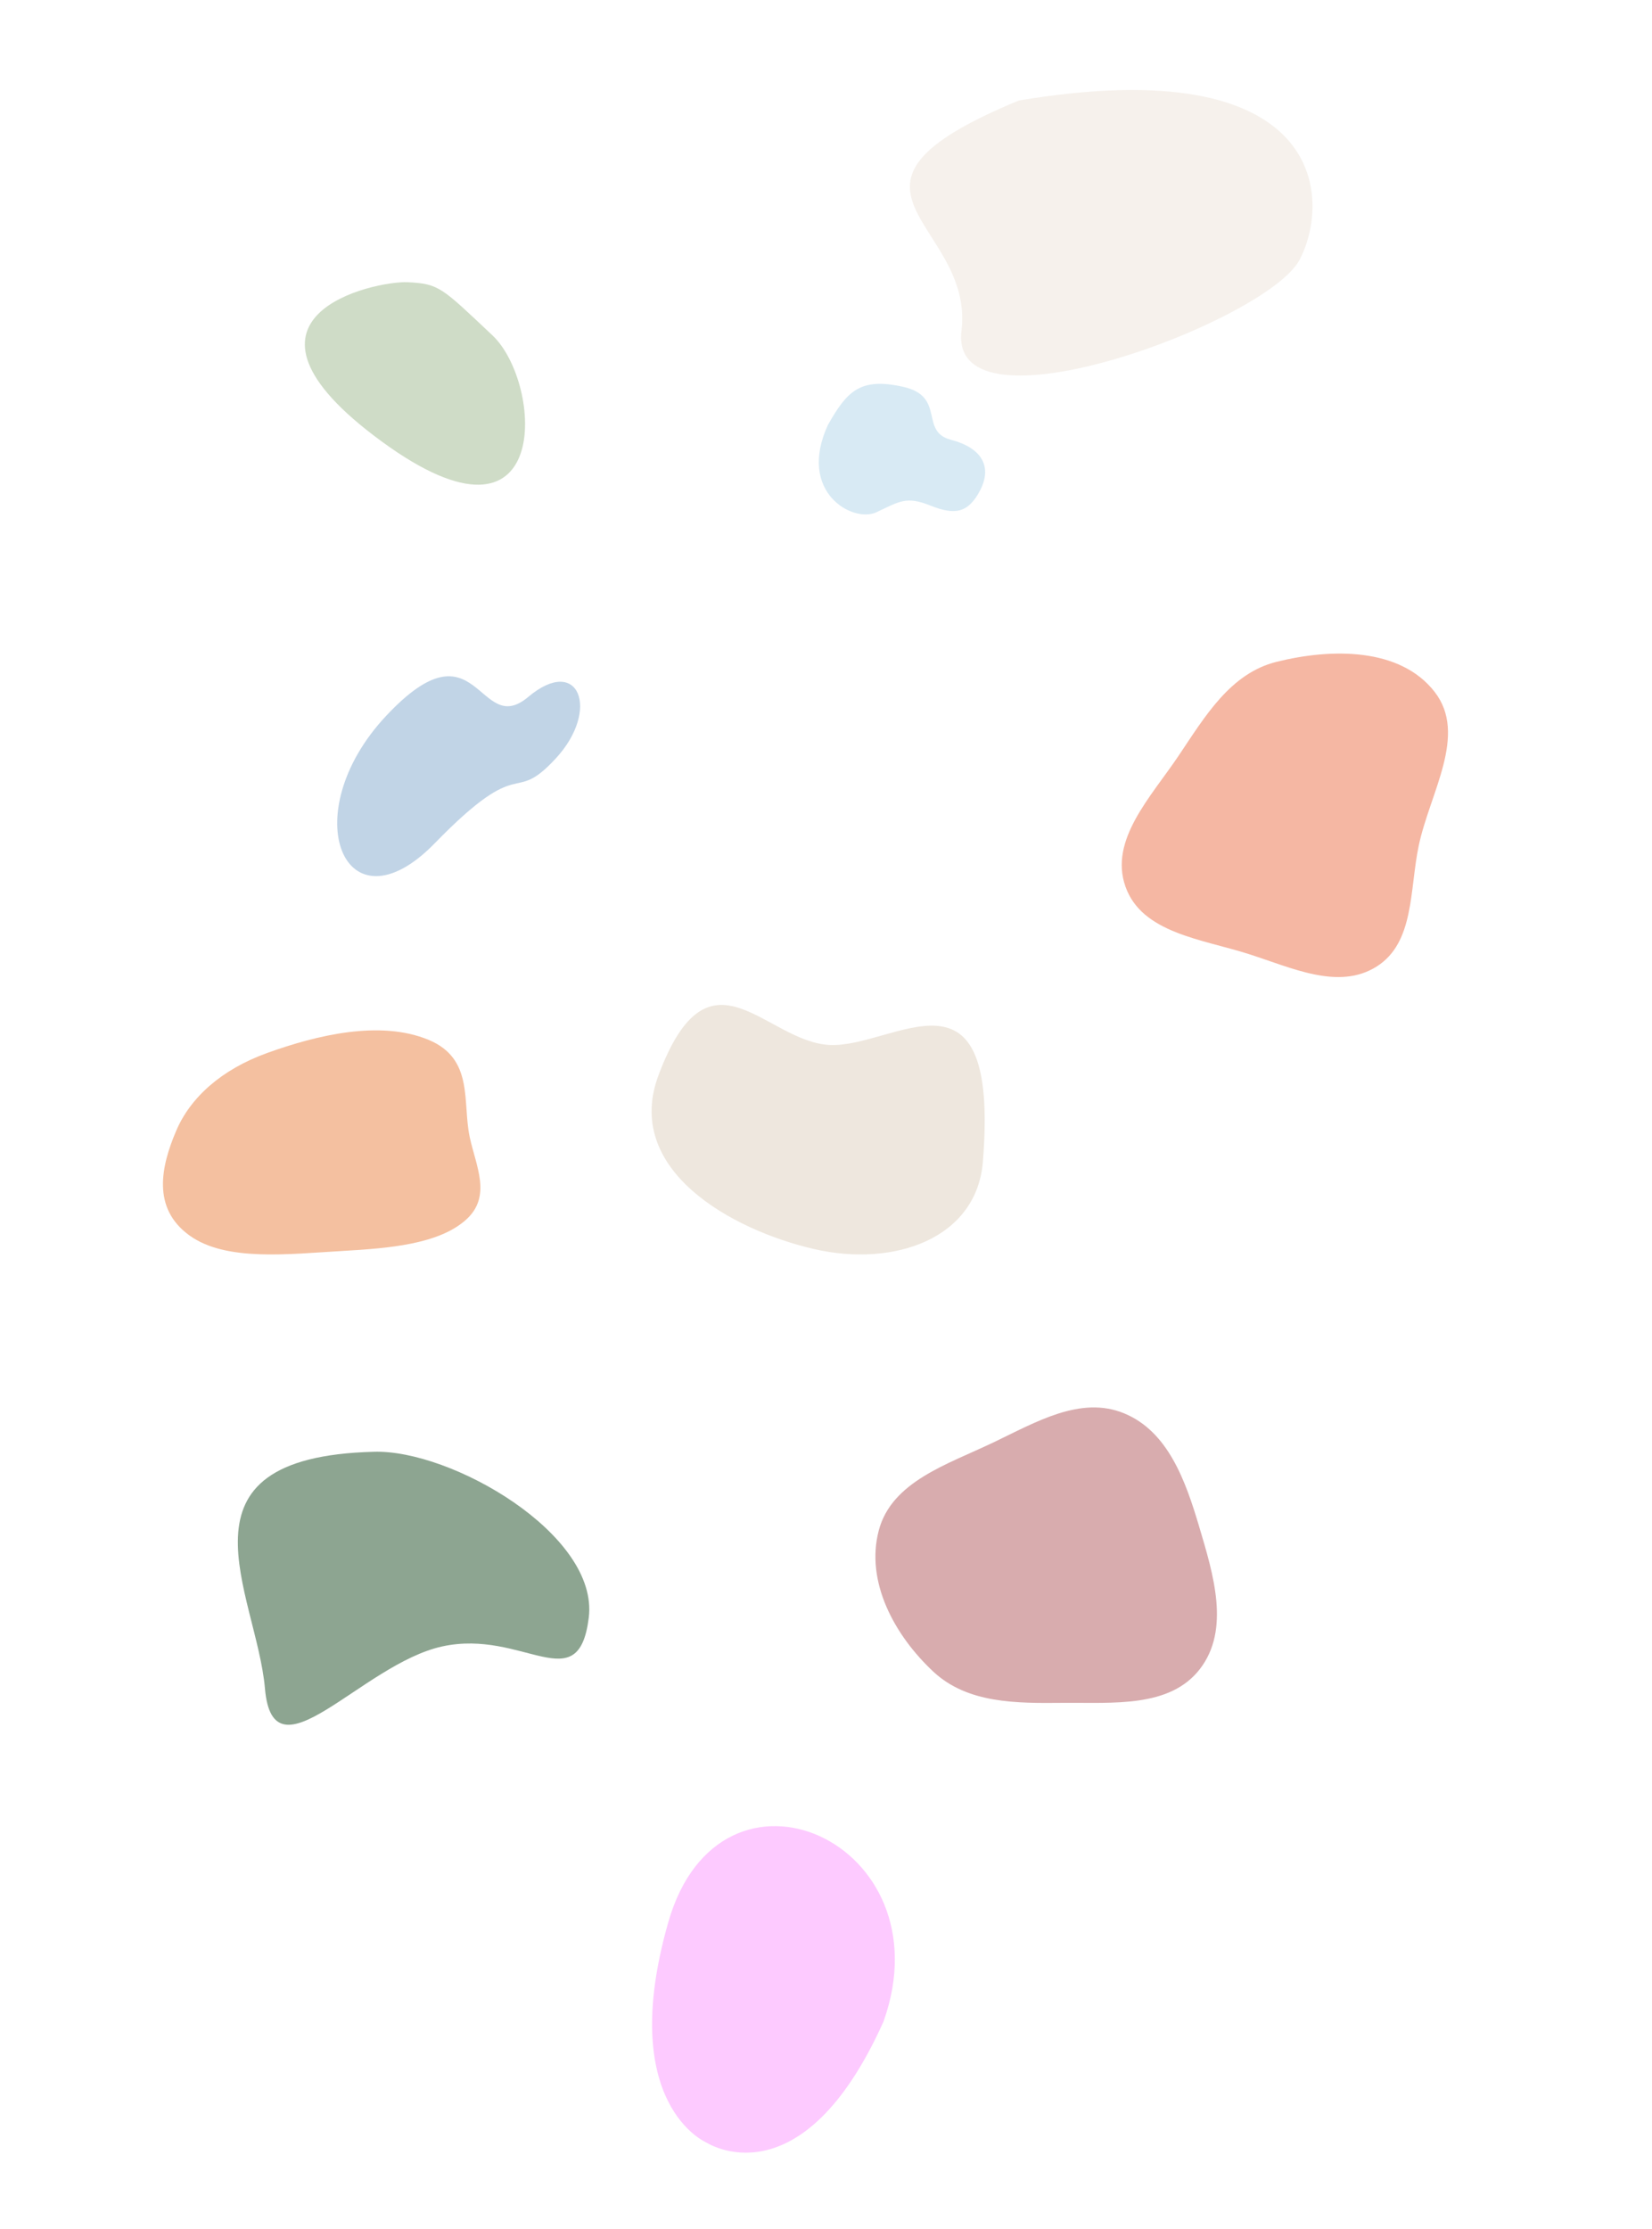 <svg xmlns="http://www.w3.org/2000/svg" xmlns:xlink="http://www.w3.org/1999/xlink" width="1385" height="1868" viewBox="0 0 1385 1868"><defs><style>.a{clip-path:url(#b);}.b{opacity:0.63;}.c{fill:#ef8d6e;}.d{fill:#a84549;opacity:0.71;}.e{fill:#ee9b68;}.f{fill:#b3c8a6;}.g{fill:#f0e9e1;}.h{fill:#e4d9ca;}.i{fill:#c1deee;}.j{fill:#fcabff;}.k{fill:#9dbbd8;}.l{fill:#4b7151;}</style><clipPath id="b"><rect width="1385" height="1868"/></clipPath></defs><g id="a" class="a"><g class="b" transform="translate(113 -292)"><path class="c" d="M115.765,3.737c41.177-1.692,89.982-13.982,116.148,17.856,26.323,32.029,5.6,77.9-4.386,118.134-9.619,38.75-17.178,79.829-50.291,102.136-39.281,26.461-93.282,46.853-133.32,21.552-38.391-24.26-25.027-80.668-31.387-125.634C7.268,100.583-11.925,60.433,11,30.669,34.145.613,77.861,5.294,115.765,3.737Z" transform="translate(1041.157 1134.531) rotate(-160.033)"/><path class="d" d="M122.064.485c41.877-1.137,90.128-3.033,115.559,30.294,25.128,32.929,8.05,78.012-2.293,118.135-9.8,38.026-20.2,77.587-53.511,98.338-37.733,23.509-87.407,35.558-126.01,13.509-36.89-21.071-38.617-70.189-46.4-111.986C2.214,110.152-9.654,68.117,14.1,36.845,38.285,5.015,82.132,1.569,122.064.485Z" transform="matrix(0.259, 0.966, -0.966, 0.259, 861.168, 1453.25)"/><path class="e" d="M115.178,2.951C160.661.351,213.194-6.19,243.847,15.89c31.783,22.894,23.841,58.022,11.161,87.785-11.812,27.725-37.741,51.287-76.341,65.2-41.8,15.068-94.786,27.715-135.113,11.026C5.289,164.067,15.14,127.958,9,98.662,3.944,74.5-9.936,48.9,11.98,29.145,34.751,8.618,76.494,5.163,115.178,2.951Z" transform="translate(289.736 1343.333) rotate(180)"/><path class="f" d="M2644.5,248.491c42.583,40.041,51.481,194.483-92.793,88.979S2546.625,202.73,2573.319,204,2601.919,208.45,2644.5,248.491Z" transform="translate(-2344.683 324.524)"/><path class="g" d="M2698.889,499.964C2514.56,561.475,2655,598.2,2637.446,689.088s256.012,10.1,286.734-39.477S2957.826,475.176,2698.889,499.964Z" transform="matrix(0.998, -0.07, 0.07, 0.998, -1987.309, 66.184)"/><path class="h" d="M2444.59,691.325c-68.427-15.88-160.2-66.294-129.72-146.232,42.73-113.178,89.3-27,143.579-24.69s142.05-77.377,128.191,97.01C2582.02,682.086,2513.016,707.2,2444.59,691.325Z" transform="translate(-1875.554 647.385)"/><path class="i" d="M2962.295,452.507c-10.007,19.356-21.331,21.068-41.741,12.9s-25.94-3.424-45.427,5.662-66.516-16.749-40.458-73.314c15.975-28.174,26.9-39.926,62.974-31.894s13.467,37.43,40.029,44.374S2972.3,433.151,2962.295,452.507Z" transform="translate(-2253.523 250.303)"/><path class="j" d="M2820.979,875.869c-43.629,152.7,31.883,184.584,31.883,184.584s79.514,52.155,148.505-101.209C3055.419,808.249,2864.607,723.167,2820.979,875.869Z" transform="translate(-2373.708 1027.125)"/><path class="k" d="M2890.521,600.6c77.529-82.736,76.951,19.672,119.187-15.911s60.751,10.7,23.143,51.493-26.325-6.075-101.54,71.165S2812.992,683.335,2890.521,600.6Z" transform="translate(-2679.826 291.381)"/><path class="l" d="M2444.59,691.325c-68.427-15.88-3.456-55.6-11.111-124.621s-99.162-152.986-19.507-151.455,201.543-63.037,187.685,111.35C2597.037,591.273,2513.016,707.2,2444.59,691.325Z" transform="matrix(-0.105, -0.995, 0.995, -0.105, -50.572, 4152.66)"/></g></g></svg>